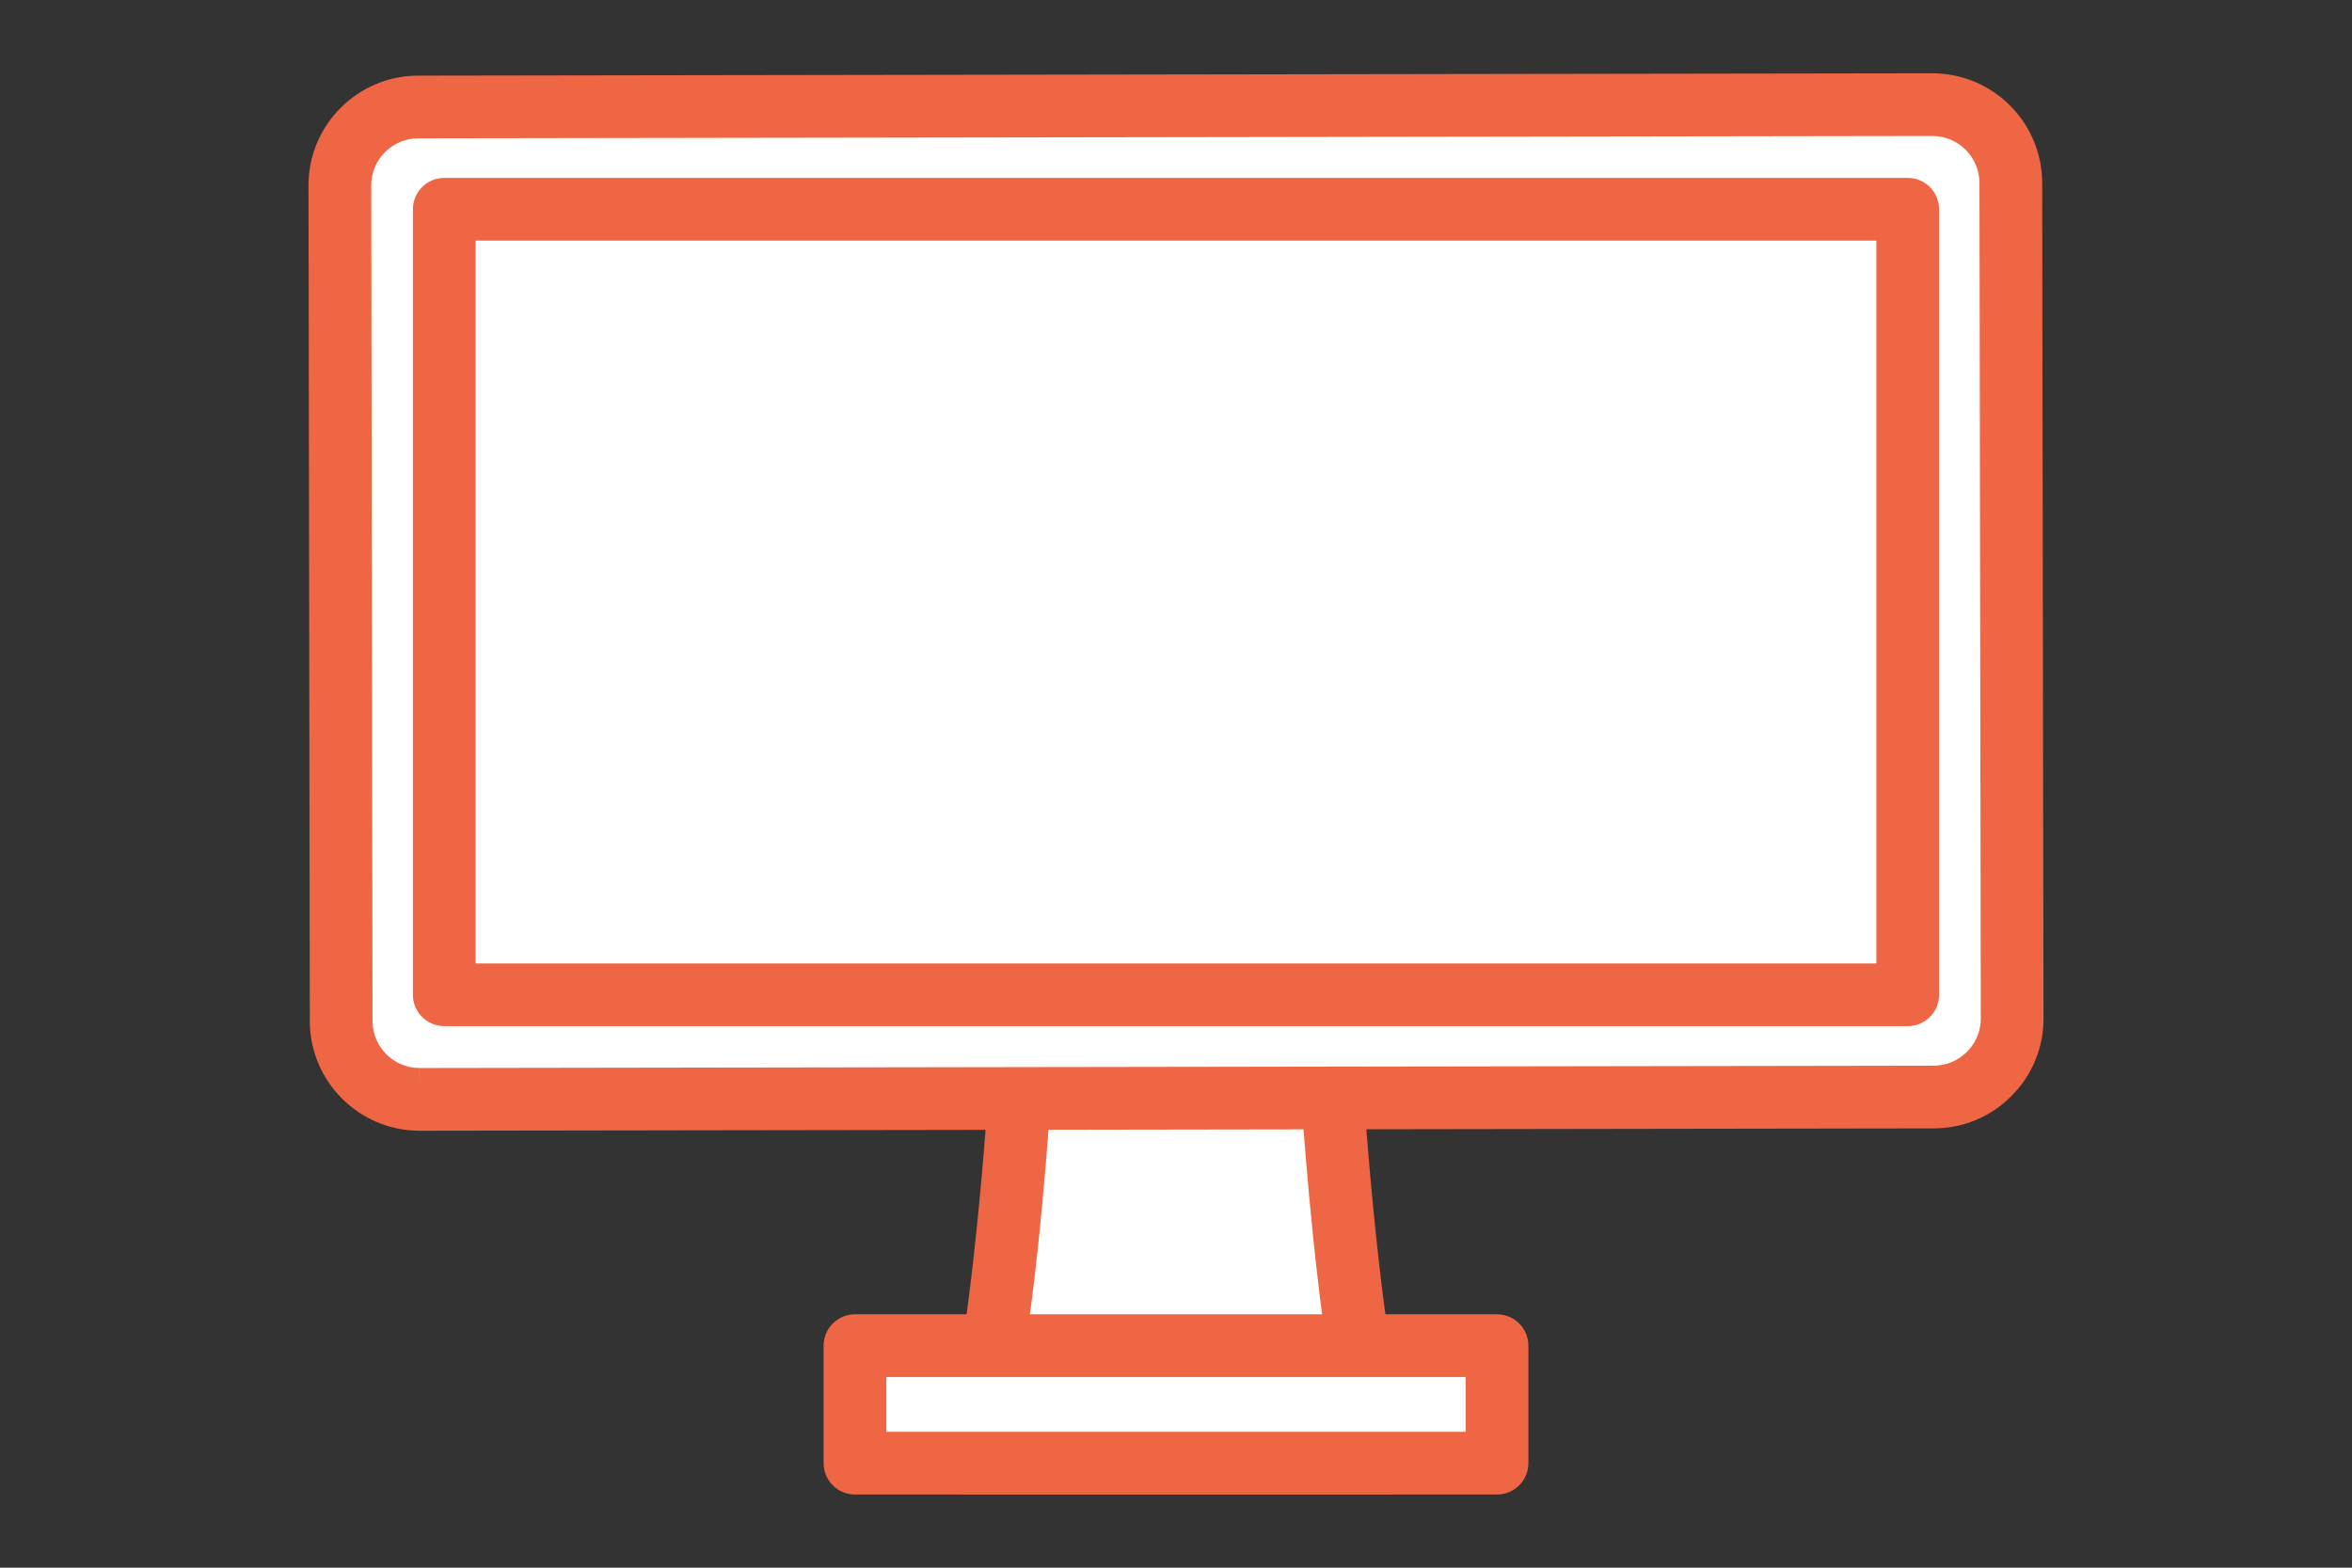 <?xml version="1.0" encoding="utf-8"?>
<!-- Generator: Adobe Illustrator 17.0.0, SVG Export Plug-In . SVG Version: 6.00 Build 0)  -->
<!DOCTYPE svg PUBLIC "-//W3C//DTD SVG 1.1//EN" "http://www.w3.org/Graphics/SVG/1.1/DTD/svg11.dtd">
<svg version="1.1" id="Laag_1" xmlns="http://www.w3.org/2000/svg" xmlns:xlink="http://www.w3.org/1999/xlink" x="0px" y="0px"
	 width="450px" height="300px" viewBox="0 0 450 300" enable-background="new 0 0 450 300" xml:space="preserve">
<rect x="0" y="0" width="450" height="300" fill="#333333" stroke="none"/>
<g>
	<g>
		<path fill="#FFFFFF" d="M254.53,203.424H225h-29.53c0,0-3.544,61.188-10.631,76.576c25.986,0,40.16,0,40.16,0s14.174,0,40.16,0
			C258.073,264.612,254.53,203.424,254.53,203.424z"/>
		<path fill="#EE6644" d="M265.159,286h-80.32c-2.045,0-3.95-1.042-5.053-2.765c-1.103-1.722-1.252-3.888-0.397-5.745
			c5.422-11.773,9.123-57.708,10.091-74.413c0.184-3.174,2.811-5.653,5.99-5.653h59.06c3.179,0,5.806,2.479,5.99,5.653
			c0.968,16.706,4.667,62.641,10.089,74.413c0.855,1.857,0.705,4.023-0.397,5.746C269.108,284.958,267.204,286,265.159,286z
			 M193.069,274h63.84c-2.093-8.351-3.971-20.732-5.69-37.444c-1.119-10.879-1.893-21.083-2.311-27.132h-47.806
			C200.182,223.076,197.605,255.823,193.069,274z"/>
	</g>
	<g>
		<g>
			<g>
				<path fill="#FFFFFF" d="M384.725,35c-0.013-8.25-6.774-14.99-15.024-14.977L80,20.472c-8.25,0.013-14.989,6.773-14.976,15.023
					l0.252,159.912c0.013,8.25,6.774,14.99,15.024,14.977l289.7-0.449c8.25-0.013,14.989-6.773,14.976-15.023L384.725,35z"/>
			</g>
			<g>
				<path fill="#EE6644" d="M80.309,216.384c-0.003,0-0.031,0-0.035,0c-11.56,0-20.98-9.406-20.999-20.967L59.024,35.504
					c-0.018-11.579,9.388-21.014,20.967-21.032l289.701-0.449c11.595,0,21.016,9.406,21.033,20.968l0.251,159.912
					c0.01,5.593-2.171,10.865-6.14,14.846s-9.233,6.178-14.827,6.187L80.309,216.384z M369.726,26.023L80.009,26.472
					c-4.962,0.008-8.993,4.051-8.985,9.014l0.252,159.912c0.008,4.955,4.045,8.986,8.999,8.986v6l0.015-6l289.7-0.449
					c2.388-0.004,4.642-0.947,6.348-2.658c1.705-1.711,2.642-3.967,2.638-6.354l-0.251-159.913
					C378.717,30.054,374.68,26.023,369.726,26.023z"/>
			</g>
		</g>
		<g>
			<rect x="85" y="40.043" fill="#FFFFFF" width="280" height="150.321"/>
			<path fill="#EE6644" d="M365,196.364H85c-3.313,0-6-2.687-6-6V40.043c0-3.313,2.687-6,6-6h280c3.313,0,6,2.687,6,6v150.321
				C371,193.678,368.313,196.364,365,196.364z M91,184.364h268V46.043H91V184.364z"/>
		</g>
	</g>
	<g>
		<rect x="163.579" y="257.51" fill="#FFFFFF" width="122.843" height="22.49"/>
		<path fill="#EE6644" d="M286.422,286H163.579c-3.313,0-6-2.687-6-6v-22.49c0-3.313,2.687-6,6-6h122.843c3.313,0,6,2.687,6,6V280
			C292.422,283.313,289.735,286,286.422,286z M169.579,274h110.843v-10.49H169.579V274z"/>
	</g>
</g>
</svg>
